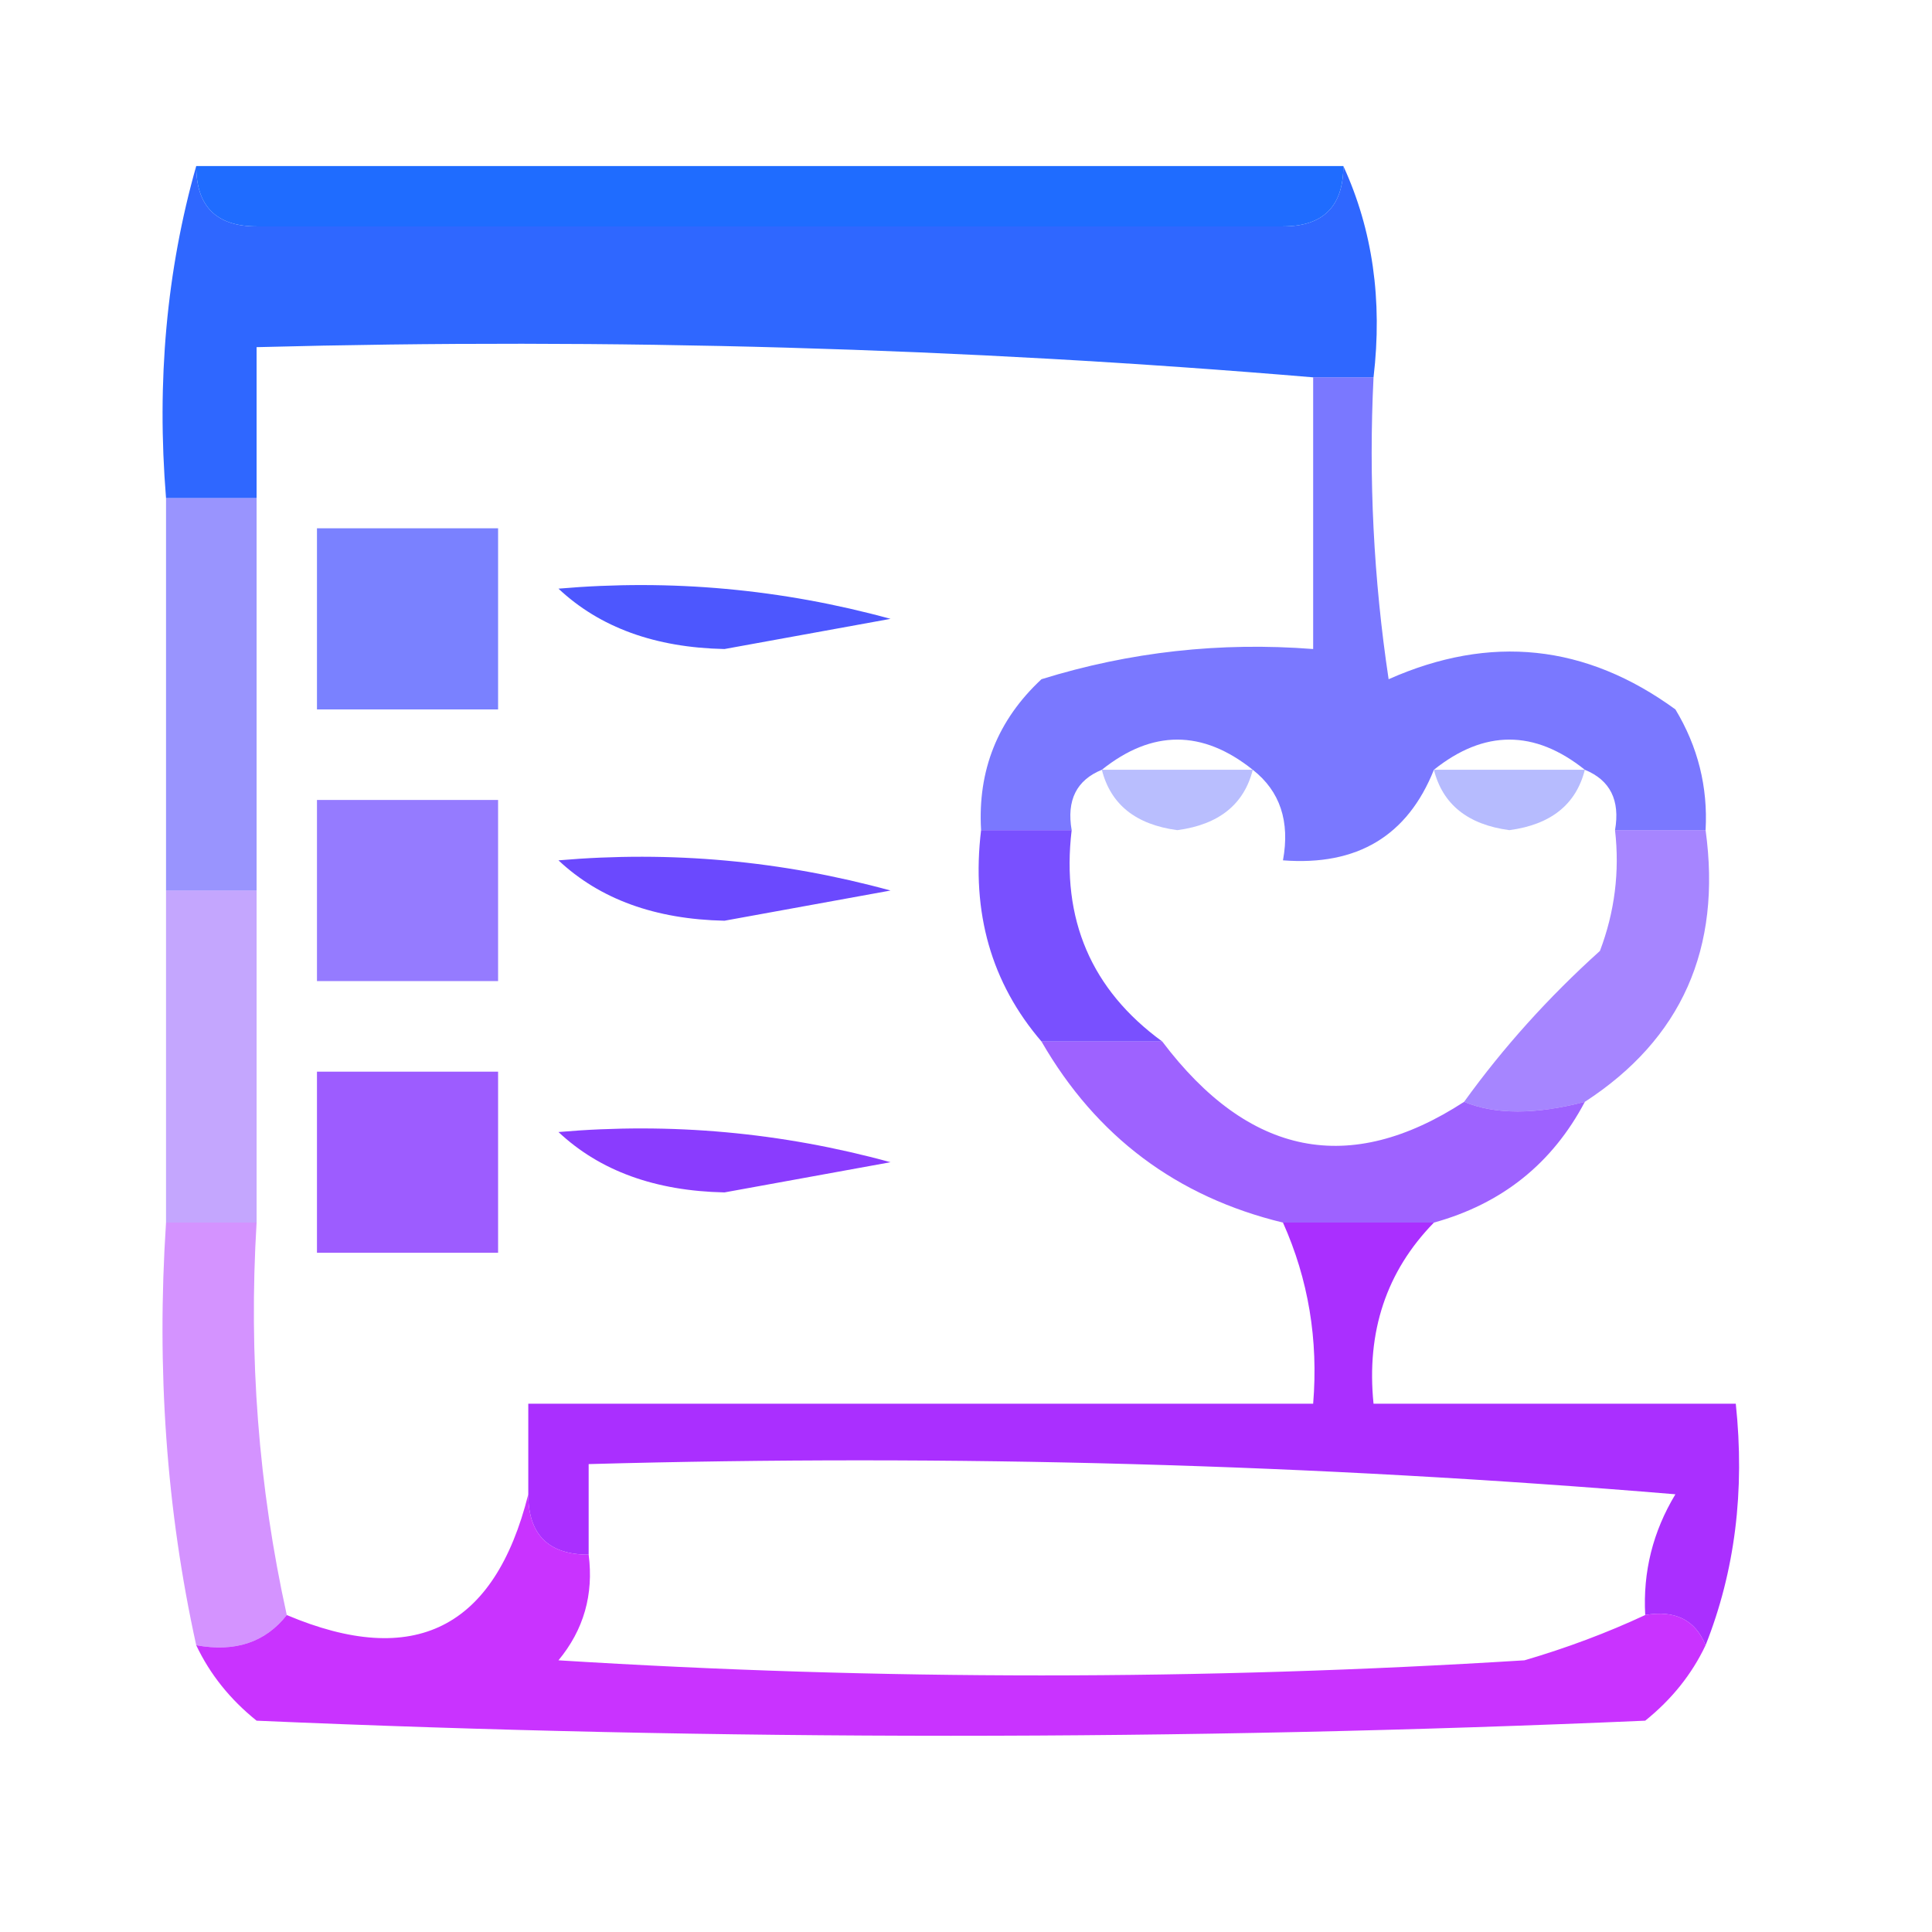<?xml version="1.0" encoding="UTF-8"?>
<!DOCTYPE svg PUBLIC "-//W3C//DTD SVG 1.1//EN" "http://www.w3.org/Graphics/SVG/1.1/DTD/svg11.dtd">
<svg xmlns="http://www.w3.org/2000/svg" version="1.1" width="64px" height="64px" style="shape-rendering:geometricPrecision; text-rendering:geometricPrecision; image-rendering:optimizeQuality; fill-rule:evenodd; clip-rule:evenodd" xmlns:xlink="http://www.w3.org/1999/xlink">
<g><path style="opacity:0.984" fill="#2c65ff" d="M 6.5,5.5 C 6.5,6.833 7.167,7.5 8.5,7.5C 8.389,8.117 8.056,8.617 7.5,9C 19.5,9.667 31.5,9.667 43.5,9C 42.944,8.617 42.611,8.117 42.5,7.5C 43.833,7.5 44.5,6.833 44.5,5.5C 45.468,7.607 45.802,9.941 45.5,12.5C 44.833,12.5 44.167,12.5 43.5,12.5C 31.914,11.522 20.247,11.189 8.5,11.5C 8.5,13.167 8.5,14.833 8.5,16.5C 7.5,16.5 6.5,16.5 5.5,16.5C 5.185,12.629 5.518,8.962 6.5,5.5 Z M 8.5,7.5 C 19.833,7.5 31.167,7.5 42.5,7.5C 42.611,8.117 42.944,8.617 43.5,9C 31.5,9.667 19.5,9.667 7.5,9C 8.056,8.617 8.389,8.117 8.5,7.5 Z"/></g>
<g><path style="opacity:0.986" fill="#1d6bff" d="M 6.5,5.5 C 19.167,5.5 31.833,5.5 44.5,5.5C 44.5,6.833 43.833,7.5 42.5,7.5C 31.167,7.5 19.833,7.5 8.5,7.5C 7.167,7.5 6.5,6.833 6.5,5.5 Z"/></g>
<g><path style="opacity:0.746" fill="#4d56ff" d="M 10.5,17.5 C 12.5,17.5 14.5,17.5 16.5,17.5C 16.5,19.5 16.5,21.5 16.5,23.5C 14.5,23.5 12.5,23.5 10.5,23.5C 10.5,21.5 10.5,19.5 10.5,17.5 Z"/></g>
<g><path style="opacity:1" fill="#4d57fe" d="M 18.5,19.5 C 22.226,19.177 25.893,19.511 29.5,20.5C 27.667,20.833 25.833,21.167 24,21.5C 21.705,21.453 19.871,20.787 18.5,19.5 Z"/></g>
<g><path style="opacity:0.779" fill="#5553ff" d="M 43.5,12.5 C 44.167,12.5 44.833,12.5 45.5,12.5C 45.335,15.85 45.502,19.183 46,22.5C 49.366,21.005 52.532,21.338 55.5,23.5C 56.246,24.736 56.579,26.07 56.5,27.5C 55.5,27.5 54.5,27.5 53.5,27.5C 53.672,26.508 53.338,25.842 52.5,25.5C 50.833,24.167 49.167,24.167 47.5,25.5C 46.626,27.69 44.959,28.69 42.5,28.5C 42.737,27.209 42.404,26.209 41.5,25.5C 39.833,24.167 38.167,24.167 36.5,25.5C 35.662,25.842 35.328,26.508 35.5,27.5C 34.5,27.5 33.5,27.5 32.5,27.5C 32.383,25.517 33.05,23.85 34.5,22.5C 37.421,21.593 40.421,21.26 43.5,21.5C 43.5,18.5 43.5,15.5 43.5,12.5 Z"/></g>
<g><path style="opacity:0.615" fill="#5a51fe" d="M 5.5,16.5 C 6.5,16.5 7.5,16.5 8.5,16.5C 8.5,20.833 8.5,25.167 8.5,29.5C 7.5,29.5 6.5,29.5 5.5,29.5C 5.5,25.167 5.5,20.833 5.5,16.5 Z"/></g>
<g><path style="opacity:0.893" fill="#b1b6fe" d="M 36.5,25.5 C 38.167,25.5 39.833,25.5 41.5,25.5C 41.209,26.649 40.376,27.316 39,27.5C 37.624,27.316 36.791,26.649 36.5,25.5 Z"/></g>
<g><path style="opacity:0.926" fill="#b1b6fe" d="M 47.5,25.5 C 49.167,25.5 50.833,25.5 52.5,25.5C 52.209,26.649 51.376,27.316 50,27.5C 48.624,27.316 47.791,26.649 47.5,25.5 Z"/></g>
<g><path style="opacity:0.72" fill="#6c48ff" d="M 10.5,26.5 C 12.5,26.5 14.5,26.5 16.5,26.5C 16.5,28.5 16.5,30.5 16.5,32.5C 14.5,32.5 12.5,32.5 10.5,32.5C 10.5,30.5 10.5,28.5 10.5,26.5 Z"/></g>
<g><path style="opacity:1" fill="#6b49fe" d="M 18.5,28.5 C 22.226,28.177 25.893,28.511 29.5,29.5C 27.667,29.833 25.833,30.167 24,30.5C 21.705,30.453 19.871,29.787 18.5,28.5 Z"/></g>
<g><path style="opacity:0.955" fill="#7349ff" d="M 32.5,27.5 C 33.5,27.5 34.5,27.5 35.5,27.5C 35.15,30.453 36.15,32.787 38.5,34.5C 37.167,34.5 35.833,34.5 34.5,34.5C 32.837,32.562 32.171,30.228 32.5,27.5 Z"/></g>
<g><path style="opacity:0.659" fill="#7847ff" d="M 53.5,27.5 C 54.5,27.5 55.5,27.5 56.5,27.5C 57.039,31.416 55.706,34.416 52.5,36.5C 50.861,36.926 49.528,36.926 48.5,36.5C 49.793,34.704 51.293,33.038 53,31.5C 53.49,30.207 53.657,28.873 53.5,27.5 Z"/></g>
<g><path style="opacity:0.461" fill="#813ffe" d="M 5.5,29.5 C 6.5,29.5 7.5,29.5 8.5,29.5C 8.5,33.167 8.5,36.833 8.5,40.5C 7.5,40.5 6.5,40.5 5.5,40.5C 5.5,36.833 5.5,33.167 5.5,29.5 Z"/></g>
<g><path style="opacity:0.829" fill="#8a3cff" d="M 10.5,35.5 C 12.5,35.5 14.5,35.5 16.5,35.5C 16.5,37.5 16.5,39.5 16.5,41.5C 14.5,41.5 12.5,41.5 10.5,41.5C 10.5,39.5 10.5,37.5 10.5,35.5 Z"/></g>
<g><path style="opacity:1" fill="#8a3cfe" d="M 18.5,37.5 C 22.226,37.177 25.893,37.511 29.5,38.5C 27.667,38.833 25.833,39.167 24,39.5C 21.705,39.453 19.871,38.787 18.5,37.5 Z"/></g>
<g><path style="opacity:0.804" fill="#873cff" d="M 34.5,34.5 C 35.833,34.5 37.167,34.5 38.5,34.5C 41.37,38.302 44.703,38.969 48.5,36.5C 49.528,36.926 50.861,36.926 52.5,36.5C 51.421,38.543 49.754,39.876 47.5,40.5C 45.833,40.5 44.167,40.5 42.5,40.5C 38.98,39.647 36.313,37.647 34.5,34.5 Z"/></g>
<g><path style="opacity:1" fill="#aa2fff" d="M 42.5,40.5 C 44.167,40.5 45.833,40.5 47.5,40.5C 45.925,42.114 45.259,44.114 45.5,46.5C 49.5,46.5 53.5,46.5 57.5,46.5C 57.806,49.385 57.473,52.052 56.5,54.5C 56.158,53.662 55.492,53.328 54.5,53.5C 54.421,52.069 54.754,50.736 55.5,49.5C 43.519,48.501 31.518,48.168 19.5,48.5C 19.5,49.5 19.5,50.5 19.5,51.5C 18.167,51.5 17.5,50.833 17.5,49.5C 17.5,48.5 17.5,47.5 17.5,46.5C 26.167,46.5 34.833,46.5 43.5,46.5C 43.675,44.379 43.341,42.379 42.5,40.5 Z"/></g>
<g><path style="opacity:0.508" fill="#ac2dff" d="M 5.5,40.5 C 6.5,40.5 7.5,40.5 8.5,40.5C 8.231,44.931 8.564,49.265 9.5,53.5C 8.791,54.404 7.791,54.737 6.5,54.5C 5.514,50.03 5.181,45.363 5.5,40.5 Z"/></g>
<g><path style="opacity:0.925" fill="#c423ff" d="M 17.5,49.5 C 17.5,50.833 18.167,51.5 19.5,51.5C 19.67,52.822 19.337,53.989 18.5,55C 29.167,55.667 39.833,55.667 50.5,55C 51.901,54.59 53.234,54.09 54.5,53.5C 55.492,53.328 56.158,53.662 56.5,54.5C 56.047,55.458 55.38,56.292 54.5,57C 39.167,57.667 23.833,57.667 8.5,57C 7.619,56.292 6.953,55.458 6.5,54.5C 7.791,54.737 8.791,54.404 9.5,53.5C 13.717,55.284 16.384,53.951 17.5,49.5 Z"/></g>
</svg>
